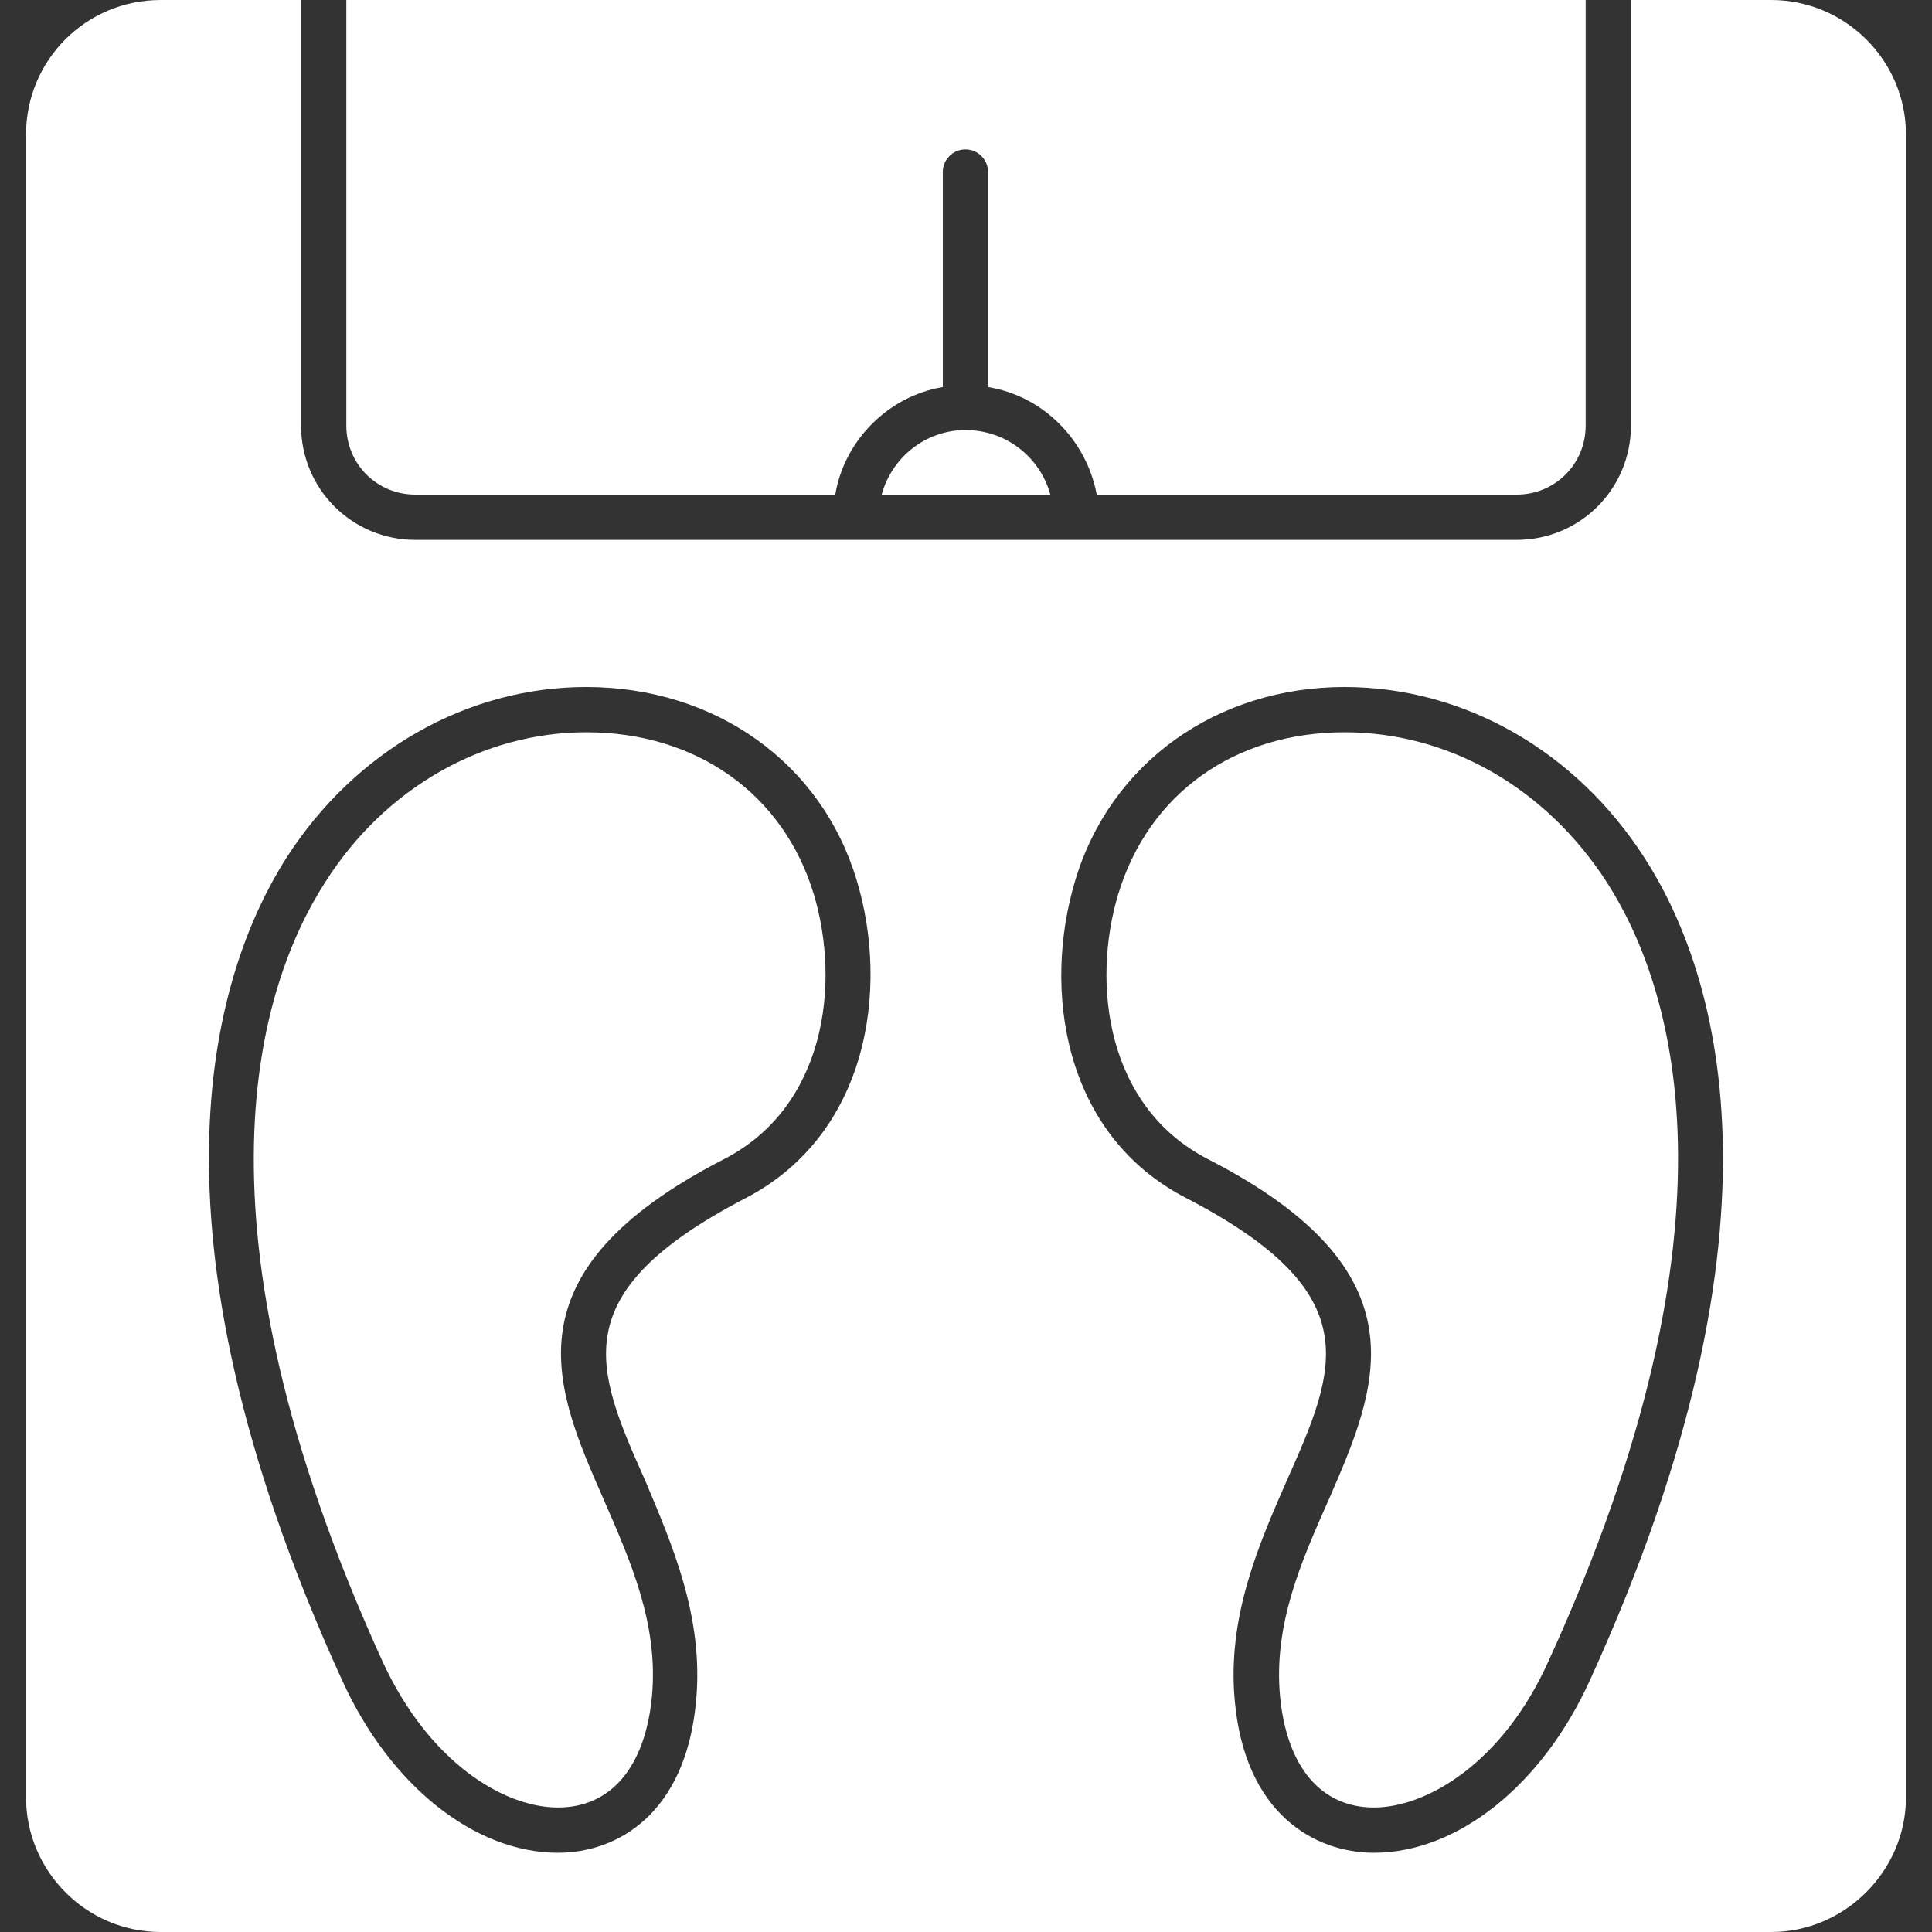 <?xml version="1.0" encoding="UTF-8"?>
<!DOCTYPE svg PUBLIC "-//W3C//DTD SVG 1.1//EN" "http://www.w3.org/Graphics/SVG/1.1/DTD/svg11.dtd">
<!-- Creator: CorelDRAW -->
<svg xmlns="http://www.w3.org/2000/svg" xml:space="preserve" width="1.707in" height="1.707in" version="1.1" style="shape-rendering:geometricPrecision; text-rendering:geometricPrecision; image-rendering:optimizeQuality; fill-rule:evenodd; clip-rule:evenodd"
viewBox="0 0 1707 1707"
 xmlns:xlink="http://www.w3.org/1999/xlink">
 <rect x="0" y="0" width="1707" height="1707" fill="#333333" stroke="none"/>
 <defs>
  <style type="text/css">
   <![CDATA[
    .fil0 {fill:white}
   ]]>
  </style>
 </defs>
 <g id="Layer_x0020_1">
  <path class="fil0" d="M1565 1707l-1423 0c-66,0 -119,-54 -119,-119l0 -1469c0,-66 53,-119 119,-119l124 0 0 376c0,56 45,101 101,101l389 0 195 0 389 0c56,0 101,-45 101,-101l0 -376 124 0c65,0 119,53 119,119l0 1469c0,65 -54,119 -119,119zm-351 -70c0,0 0,0 0,0 -53,0 -114,-35 -123,-134 -7,-74 21,-138 46,-195 44,-99 73,-165 -88,-249 -110,-56 -128,-185 -99,-281 31,-104 125,-171 238,-171 105,0 204,56 265,151 62,96 138,318 -48,726 -42,93 -117,153 -191,153zm-721 0c-74,0 -149,-60 -191,-153 -186,-408 -110,-630 -49,-726 61,-95 160,-151 265,-151 114,0 208,67 239,171 29,96 10,225 -99,281 -161,84 -132,150 -88,249 24,57 52,121 45,195 -9,99 -69,134 -122,134zm25 -990c-91,0 -178,49 -231,133 -57,89 -127,297 51,688 41,89 107,129 155,129 47,0 77,-36 83,-98 6,-64 -19,-120 -43,-175 -43,-98 -88,-200 107,-300 89,-46 103,-154 79,-234 -27,-89 -104,-143 -201,-143zm670 0c-97,0 -173,54 -200,143 -24,80 -10,188 79,234 195,100 150,202 107,301 -24,54 -49,110 -43,174 6,62 36,98 83,98 0,0 0,0 0,0 47,0 114,-40 154,-129 179,-391 109,-599 52,-688 -54,-84 -140,-133 -232,-133zm-882 -647l1095 0 0 376c0,34 -27,61 -61,61l-371 0c-9,-48 -47,-87 -96,-95l0 -190c0,-11 -9,-20 -20,-20 -11,0 -20,9 -20,20l0 190c-48,8 -87,47 -95,95l-371 0c-34,0 -61,-27 -61,-61l0 -376zm622 437l-149 0c9,-33 39,-57 74,-57 36,0 66,24 75,57z"/>
 </g>
</svg>

